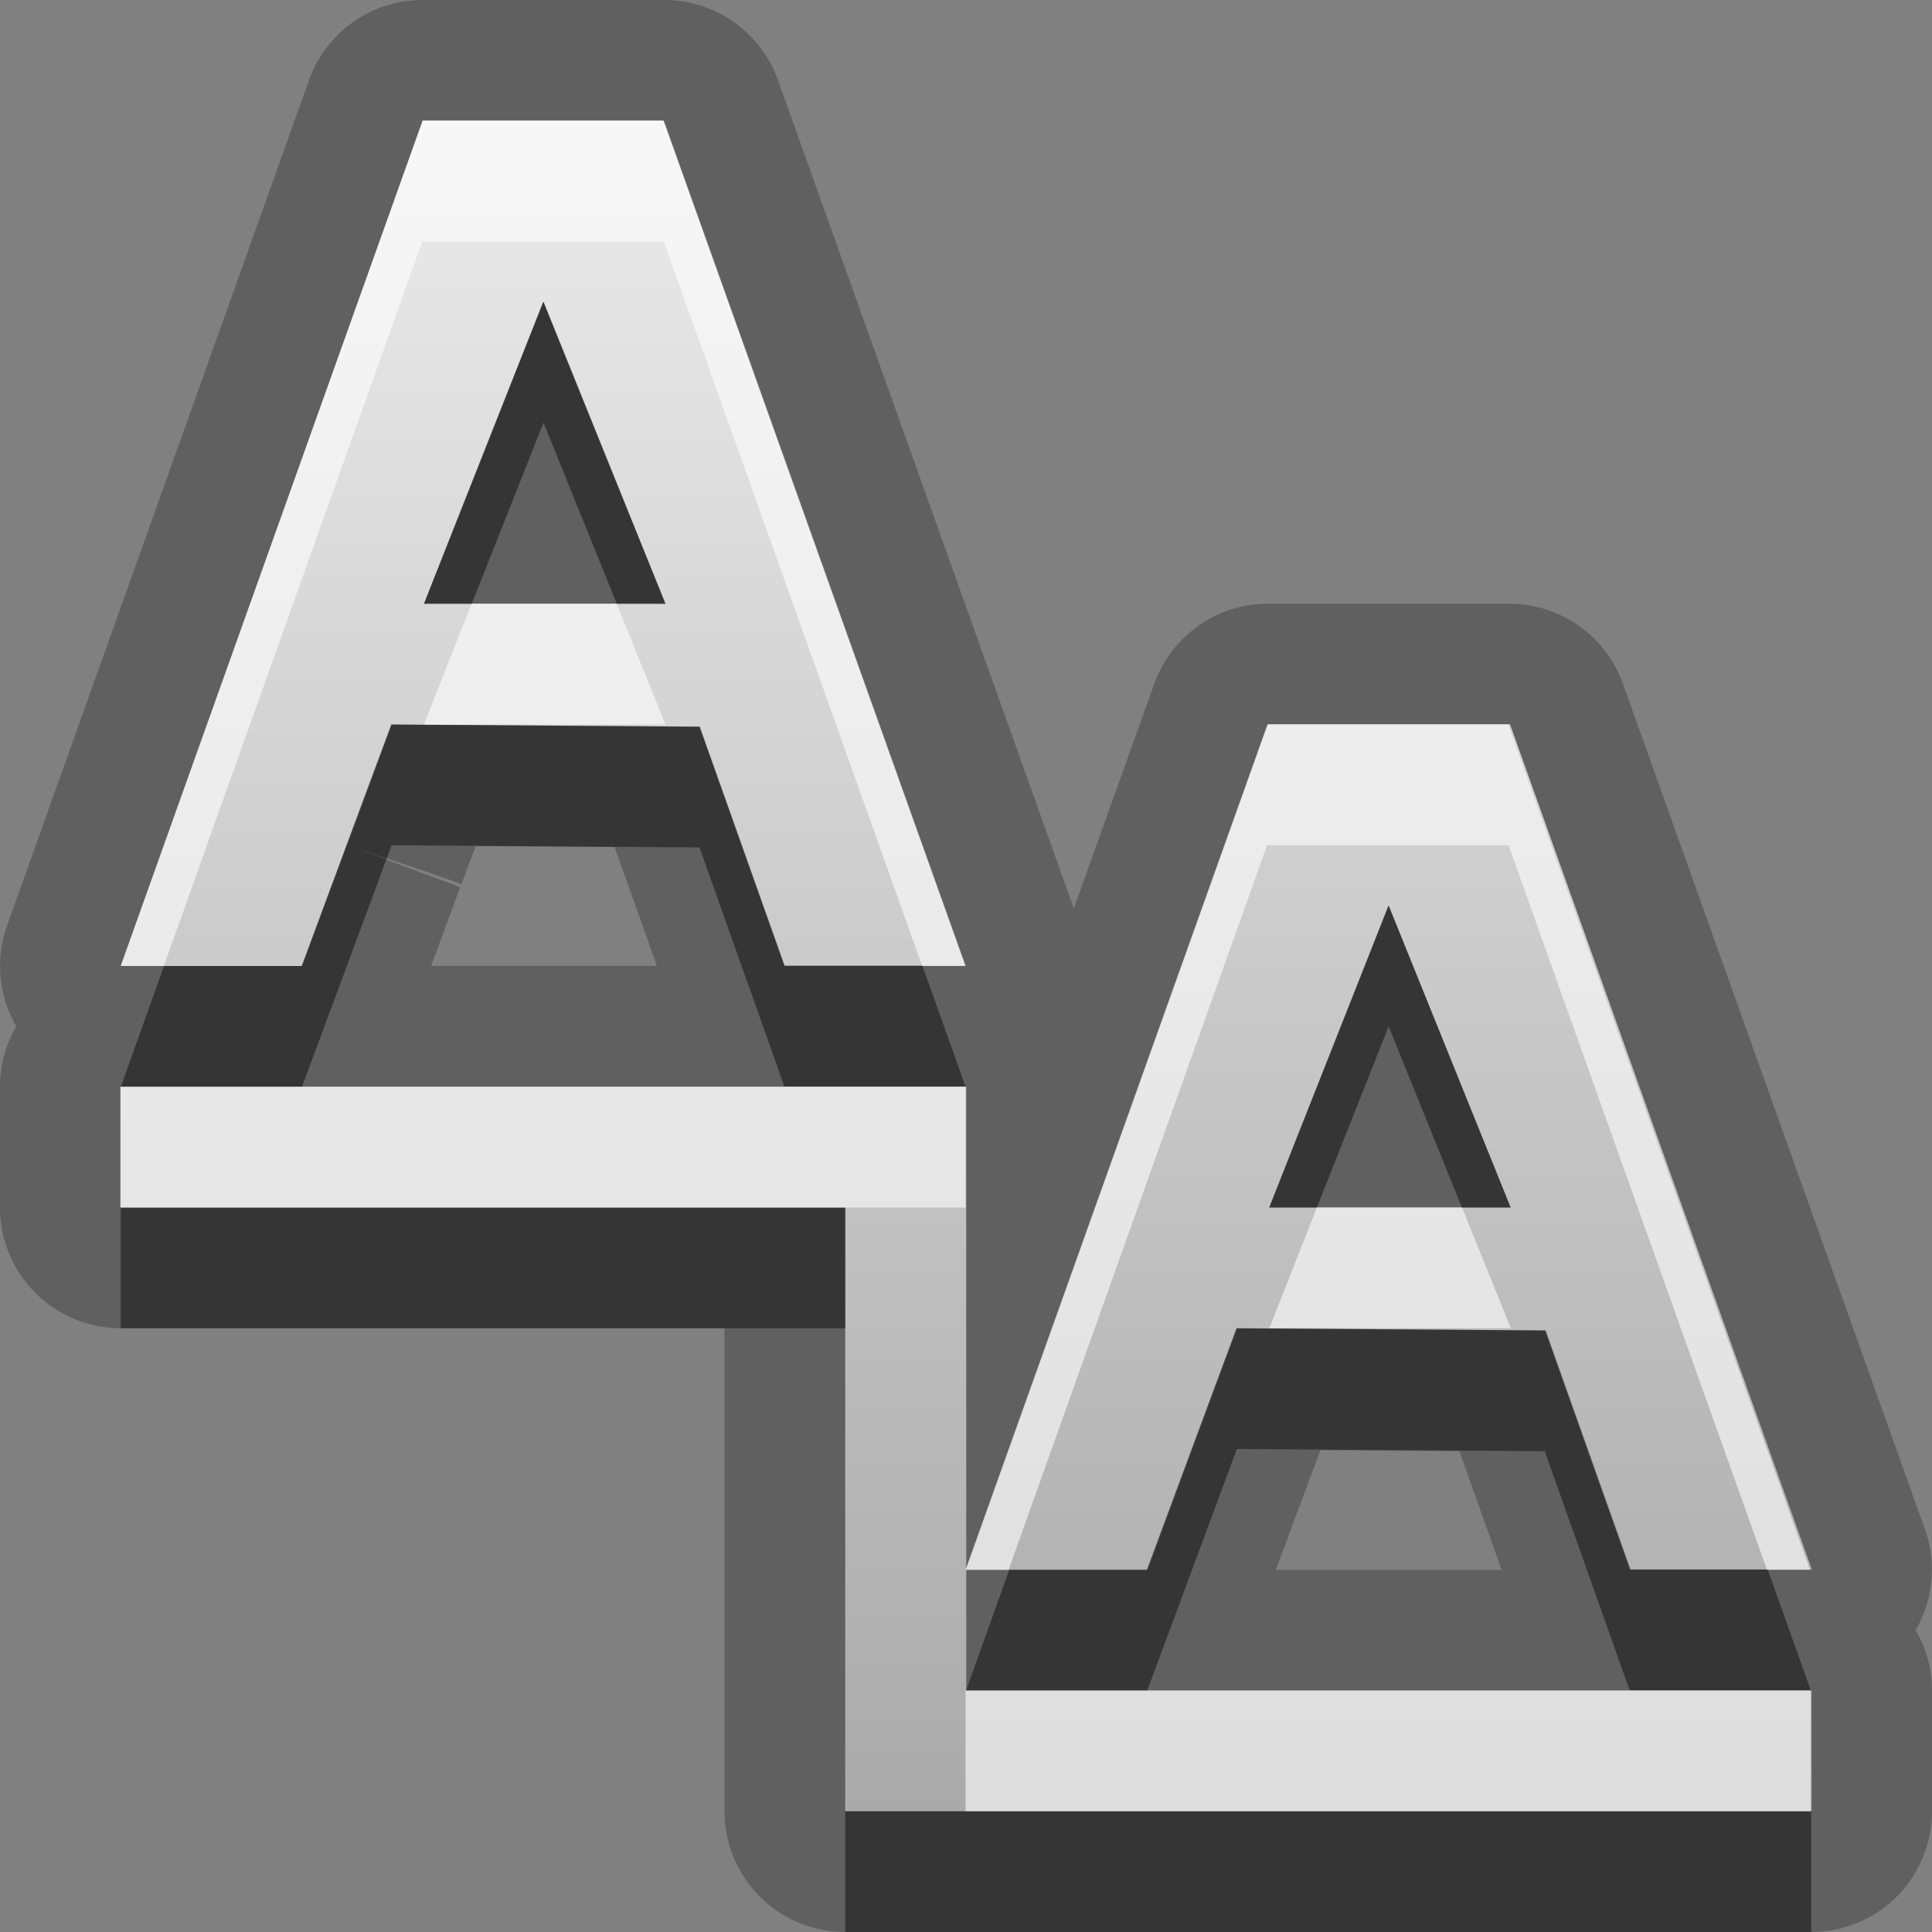 <?xml version="1.0" encoding="UTF-8"?>
<svg width="16" height="16" version="1.1" xmlns="http://www.w3.org/2000/svg">
 <rect width="100%" height="100%" fill="#808080" stroke="none"/>
 <defs>
  <linearGradient id="gr0" x1="8" x2="8" y1="1" y2="15" gradientUnits="userSpaceOnUse">
   <stop stop-color="#ebebeb" offset="0"/>
   <stop stop-color="#aaa" offset="1"/>
  </linearGradient>
 </defs>
 <path d="m3.5 0a1 1 0 0 0-0.941 0.664l-2.5 7a1 1 0 0 0 0.076 0.836 1 1 0 0 0-0.135 0.5v1a1 1 0 0 0 1 1h5v4a1 1 0 0 0 1 1h8a1 1 0 0 0 1-1v-1a1 1 0 0 0-0.135-0.5 1 1 0 0 0 0.076-0.836l-2.5-7a1 1 0 0 0-0.941-0.664h-2a1 1 0 0 0-0.941 0.664l-0.666 1.86-2.45-6.86a1 1 0 0 0-0.941-0.664h-2zm0 1h2l2.5 7h-1.5l-0.703-1.98-2.55-0.018c-0.371 0.999-0.371 0.999-0.371 0.998 0 0 0.949 0.314 0.945 0.324 4.4e-4 -0.002 0.002-0.003 0.002-0.004 0.006-0.017 0.015-0.041 0.035-0.096 0.011-0.031 0.064-0.169 0.082-0.217l1.15 0.008 0.35 0.984h-1.87c0.072-0.193 0.167-0.452 0.195-0.527 0.023-0.063 0.035-0.093 0.041-0.109 0.002-0.007 0.004-0.011 0.006-0.016l-0.938-0.348c2.4e-4 -5e-4 7.8e-4 -8.6e-4 -0.371 1h-1.5l2.5-7zm1 1.5-0.988 2.5h2l-1.01-2.5zm6 3.5h2l2.5 7h-1.5l-0.703-1.98-2.55-0.018c-0.743 2 8e-4 -2e-3 -0.742 2h-1.5v1h7v1h-8v-5h-6v-1h7v4l2.5-7zm1 1.5-0.988 2.5h2l-1.01-2.5zm-0.564 4.51 1.15 0.008 0.35 0.984h-1.87c0.072-0.194 0.167-0.452 0.195-0.527 0.023-0.063 0.035-0.094 0.041-0.111 0.003-0.009 5e-3 -0.012 0.008-0.019v-2e-3c-0.001 0.003 0.001-6e-4 4e-3 -0.008 9e-4 -0.003 0.006-0.016 0.008-0.019 0.006-0.017 0.012-0.037 0.031-0.088 0.011-0.031 0.064-0.168 0.082-0.217z" opacity=".25"/>
 <path d="m3.5 1-2.5 7h1.5c0.743-2-0.001 0.002 0.742-2l2.55 0.018 0.703 1.98h1.5l-2.5-7h-2zm1 1.5 1.01 2.5h-2l0.988-2.5zm6 3.5-2.5 7h1.5c0.743-2-0.001 1e-3 0.742-2l2.56 0.018 0.703 1.98h1.5l-2.5-7h-2zm-2.5 7v-4h-7v1h6v5h8v-1h-7v-1zm3.5-5.5 1.01 2.5h-2l0.988-2.5z" fill="url(#gr0)"/>
 <path d="m4.5 2.5-0.988 2.5h0.395l0.594-1.5 0.607 1.5h0.404l-1.01-2.5zm-1.26 3.5c-0.743 2 9.1e-4 -0.002-0.742 2h-1.14l-0.357 1h1.5c0.743-2-0.001 0.002 0.742-2l2.55 0.018 0.703 1.98h1.5l-0.357-1h-1.14l-0.703-1.98-2.55-0.018zm8.26 1.5-0.988 2.5h0.394l0.594-1.5 0.607 1.5h0.404l-1.01-2.5zm-10.5 2.5v1h6v-1h-6zm9.24 1c-0.743 2 8e-4 -2e-3 -0.742 2h-1.14l-0.357 1h1.5c0.743-2-8.1e-4 1e-3 0.742-2l2.55 0.018 0.703 1.98h1.5l-0.357-1h-1.14l-0.703-1.98-2.55-0.018zm-3.24 4v1h8v-1h-8z" opacity=".45"/>
 <path d="m3.5 1-2.5 7h0.357l2.14-6h2l2.14 6h0.357l-2.5-7h-2zm0.406 4-0.395 1h2l-0.404-1h-1.2zm6.59 1-2.5 7h0.357l2.14-6h2l2.14 6h0.357l-2.5-7h-2zm-9.5 3v1h7v-1h-7zm9.91 1-0.394 1h2l-0.404-1h-1.2zm-2.91 4v1h7v-1h-7z" fill="#fff" opacity=".6"/>
</svg>
